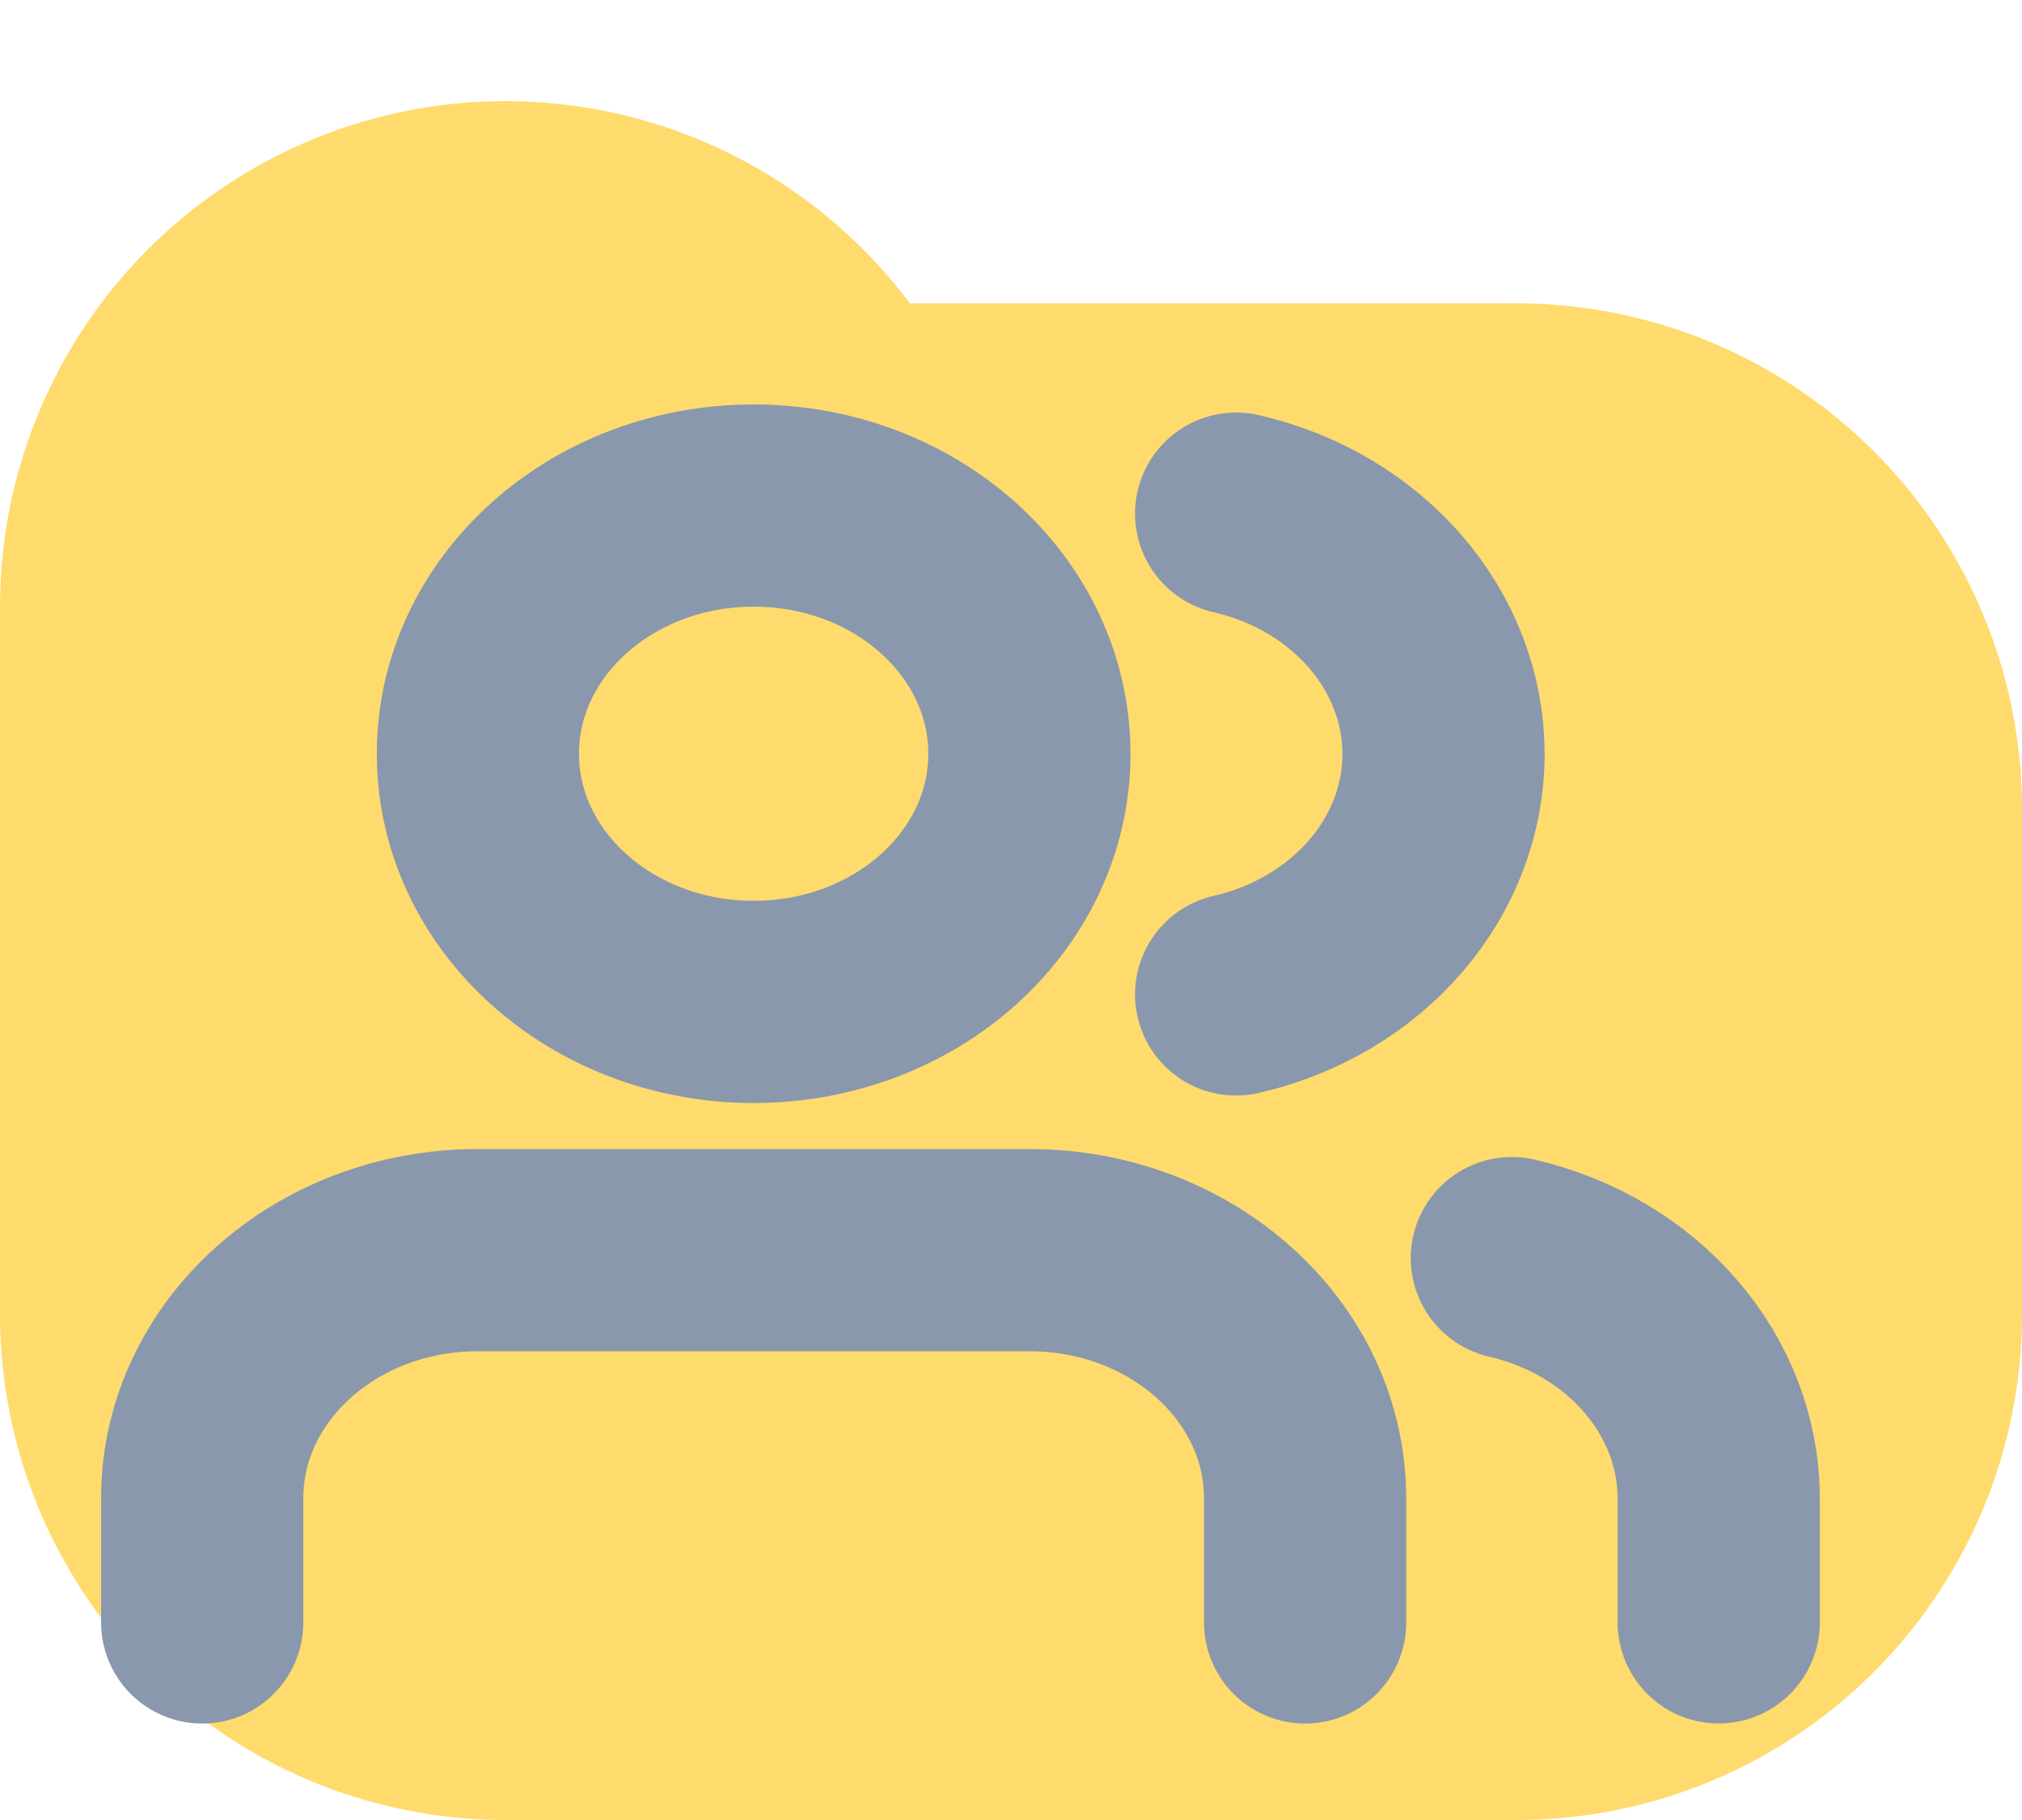 <svg width="20" height="18" viewBox="0 0 20 18" fill="none" xmlns="http://www.w3.org/2000/svg">
<path d="M5 13V6C5.941 7.255 7.421 8 9 8H15V13H5Z" stroke="#FFDB6D" stroke-width="10" stroke-linecap="round" stroke-linejoin="round"/>
<path d="M12.909 16.046V14.818C12.909 13.463 11.688 12.364 10.182 12.364H4.727C3.221 12.364 2 13.463 2 14.818V16.046" stroke="#8998AC" stroke-width="2" stroke-linecap="round" stroke-linejoin="round"/>
<path fill-rule="evenodd" clip-rule="evenodd" d="M7.455 9.909C8.961 9.909 10.182 8.81 10.182 7.455C10.182 6.099 8.961 5 7.455 5C5.948 5 4.727 6.099 4.727 7.455C4.727 8.81 5.948 9.909 7.455 9.909Z" stroke="#8998AC" stroke-width="2" stroke-linecap="round" stroke-linejoin="round"/>
<path d="M17 16.045V14.818C16.999 13.7 16.158 12.723 14.954 12.443" stroke="#8998AC" stroke-width="2" stroke-linecap="round" stroke-linejoin="round"/>
<path d="M12.227 5.08C13.434 5.358 14.278 6.336 14.278 7.458C14.278 8.579 13.434 9.557 12.227 9.835" stroke="#8998AC" stroke-width="2" stroke-linecap="round" stroke-linejoin="round"/>
</svg>
